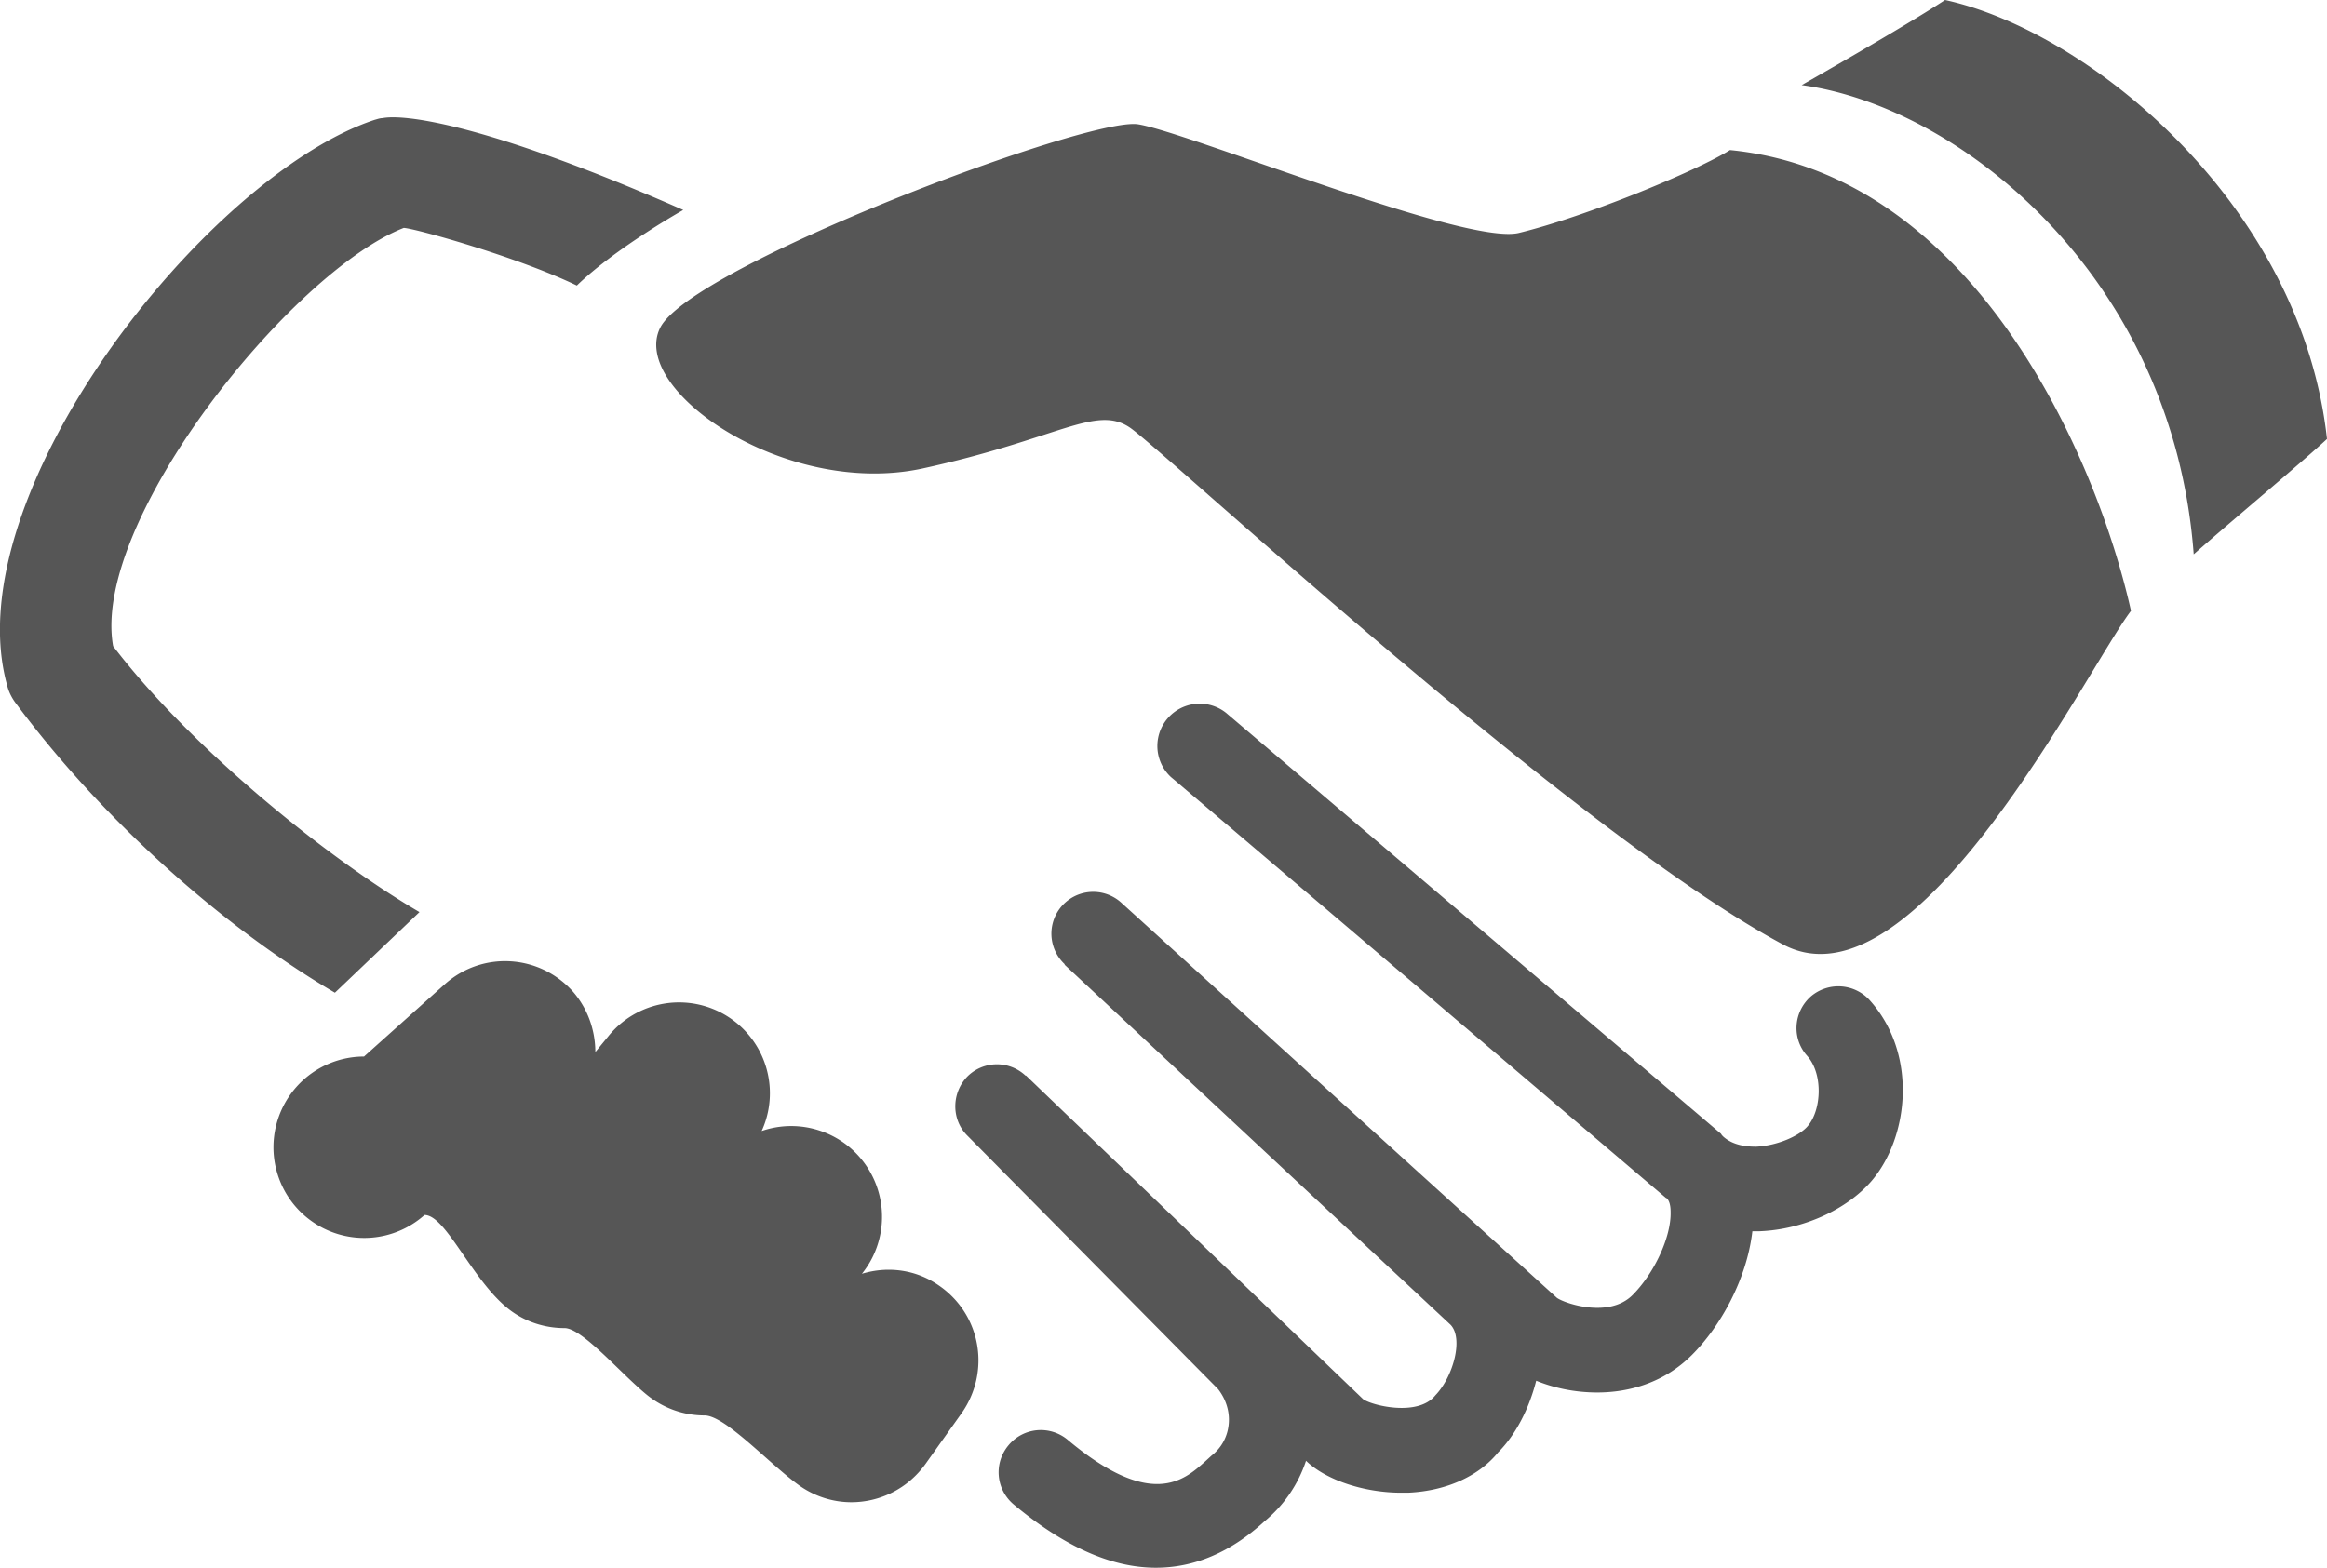 <svg xmlns="http://www.w3.org/2000/svg" viewBox="0 0 41.55 28" overflow="visible"><path d="M7.49 16.29c-1.71-1-4.13-2.99-5.47-4.75-.4-2.23 3.19-6.69 5.19-7.47.2.01 2.01.51 3.09 1.03.69-.67 1.9-1.35 1.9-1.35-3.62-1.59-5.03-1.71-5.37-1.64-.05 0-.1.02-.14.03C3.7 3.13-.83 8.84.13 12.25c.03.12.09.23.16.32 1.54 2.07 3.68 3.98 5.69 5.16l1.51-1.44zm9.29 6.68c-.42-.3-.93-.36-1.39-.22a1.621 1.621 0 0 0-1.79-2.55 1.622 1.622 0 0 0-2.74-1.69l-.23.28c0-.38-.13-.77-.4-1.08-.6-.67-1.62-.73-2.29-.13L6.5 18.87a1.62 1.62 0 1 0 1.08 2.83c.38 0 .84 1.15 1.49 1.67.3.24.66.35 1.01.35.32 0 1.02.83 1.48 1.2.3.24.66.36 1.02.36.37 0 1.16.87 1.69 1.25.28.2.61.3.93.3.51 0 1.01-.24 1.33-.69l.64-.9c.52-.74.35-1.75-.39-2.27zM30.89 2.68c-.59.37-2.57 1.19-3.77 1.48-.95.23-5.91-1.8-6.8-1.94-.89-.14-7.97 2.53-8.53 3.63-.56 1.1 2.22 3.04 4.67 2.52 2.44-.53 3.11-1.15 3.72-.73.61.42 7.97 7.26 11.66 9.23 2.37 1.26 5.43-4.94 6.21-5.96-.6-2.69-2.78-7.8-7.16-8.23zm1.44 15.12c-.31.28-.34.75-.06 1.06.29.33.25.97.01 1.25-.14.17-.53.35-.92.37-.14 0-.4-.01-.59-.18-.02-.02-.03-.03-.04-.05l-8.84-7.52a.756.756 0 0 0-.98 1.15l.06.05 8.77 7.46s.01.01.02.01c.03.03.07.09.07.25.01.44-.29 1.09-.68 1.48-.42.42-1.21.15-1.35.05l-7.77-7.05a.746.746 0 0 0-1.02 1.09v.01l.01.01 6.88 6.42c.24.25.04.94-.27 1.26-.31.39-1.14.18-1.29.07l-6.02-5.78h-.01a.746.746 0 0 0-1.03.01c-.29.29-.3.77-.01 1.06l4.48 4.53c.14.18.21.4.19.62-.02.23-.13.43-.31.57l-.12.11c-.36.32-.95.86-2.44-.39a.748.748 0 0 0-1.06.09c-.27.32-.23.79.09 1.06.9.75 1.74 1.13 2.54 1.13.68 0 1.33-.27 1.94-.83.35-.29.6-.66.74-1.08.35.34 1.03.57 1.7.57h.12c.69-.03 1.27-.3 1.61-.72.31-.31.55-.77.68-1.28.32.13.69.21 1.09.21.58 0 1.2-.18 1.69-.67.51-.51.98-1.35 1.08-2.21h.13c.78-.03 1.56-.39 2-.9.67-.79.82-2.27-.03-3.22a.756.756 0 0 0-1.06-.07zM34.73 0c-.73.48-2.56 1.52-2.56 1.52 2.83.38 6.63 3.43 7 8.38.75-.66 1.94-1.65 2.38-2.06C41.09 3.65 37.3.56 34.73 0z" fill="#565656"/></svg>
